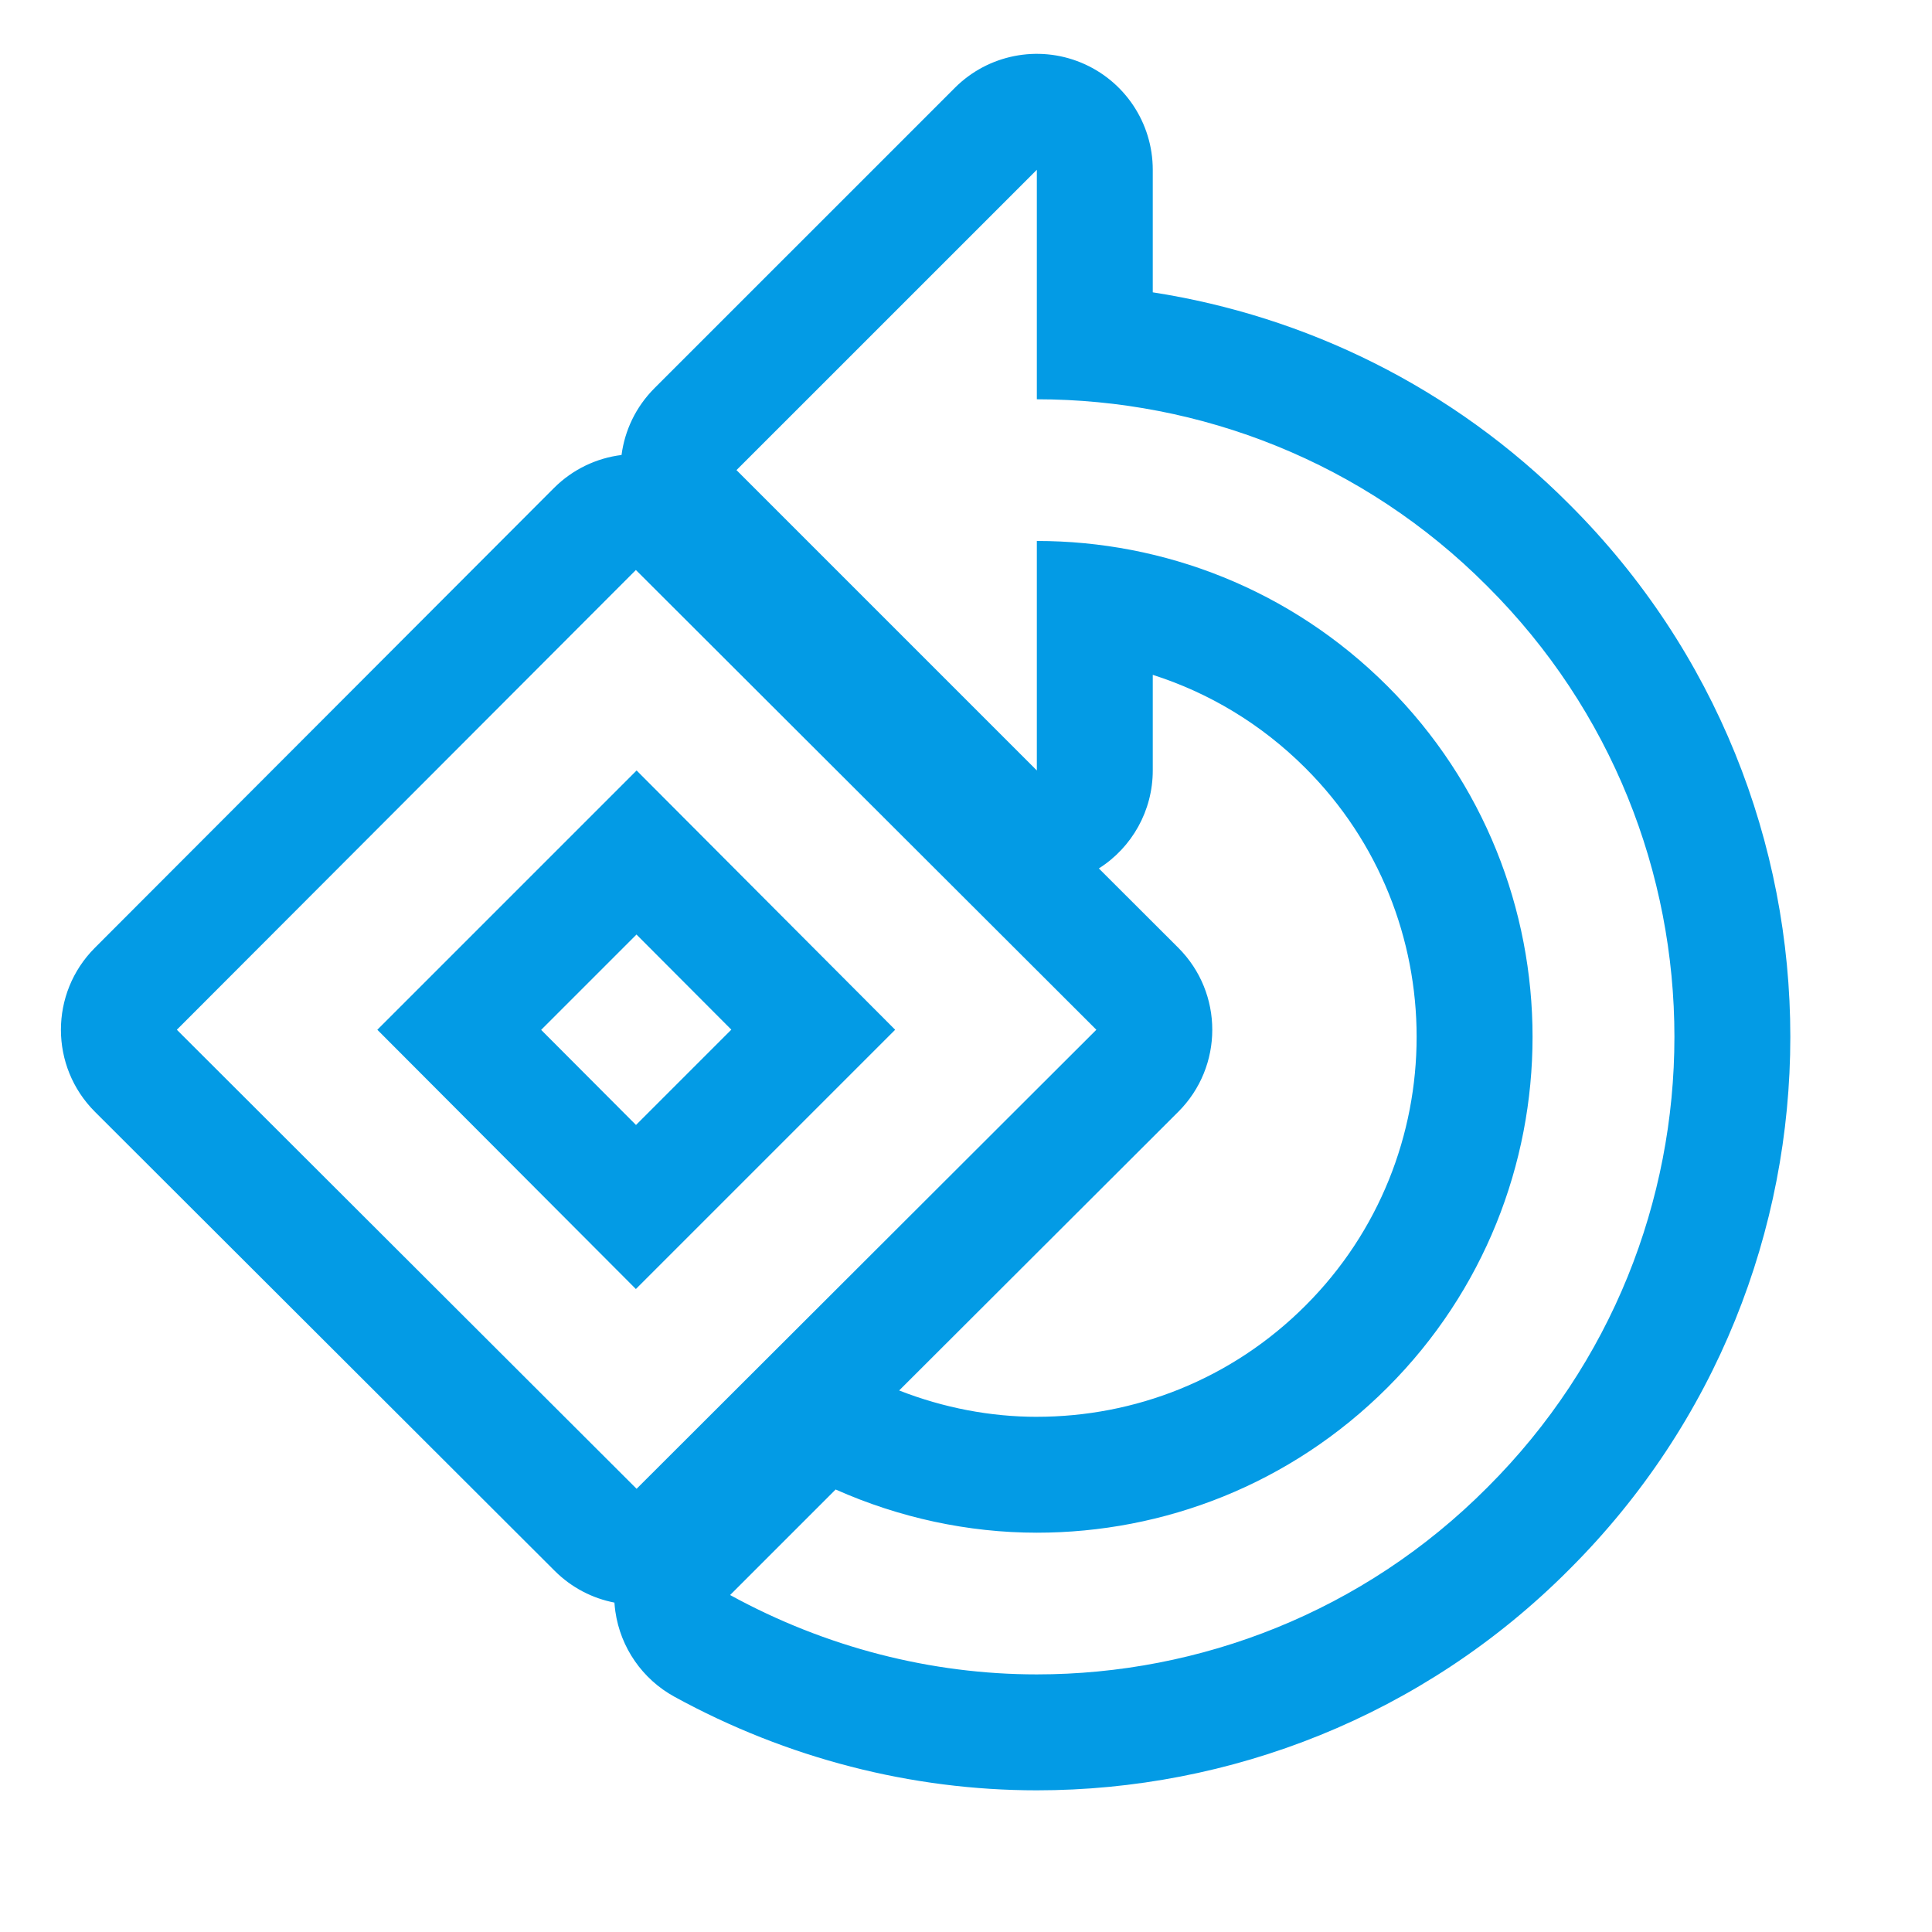 <svg version="1.1" xmlns="http://www.w3.org/2000/svg" xmlns:xlink="http://www.w3.org/1999/xlink" viewBox="0,0,1024,1024">
	<!-- Color names: teamapps-color-1 -->
	<desc>rotate_90_degrees_ccw icon - Licensed under Apache License v2.0 (http://www.apache.org/licenses/LICENSE-2.0) - Created with Iconfu.com - Derivative work of Material icons (Copyright Google Inc.)</desc>
	<g fill="none" fill-rule="nonzero" style="mix-blend-mode: normal">
		<g color="#039be5" class="teamapps-color-1">
			<path d="M831.82,831.76c-77.75,78.14 -180.36,117.15 -282.27,117.15c-66.4,0 -132.49,-16.94 -192.11,-49.62c-16.96,-9.3 -28.55,-26.04 -31.29,-45.18c-0.22,-1.57 -0.39,-3.14 -0.49,-4.7c-11.6,-2.25 -22.67,-7.86 -31.66,-16.83l-243.68,-243.3c-24.01,-23.98 -24.04,-62.88 -0.07,-86.89l243.3,-243.68c10.07,-10.08 22.76,-15.93 35.88,-17.56c1.7,-12.95 7.52,-25.47 17.47,-35.42l159.2,-159.19c17.57,-17.57 44,-22.83 66.96,-13.32c22.96,9.51 37.93,31.91 37.93,56.76v64.96c80.79,12.55 158.74,50 220.83,112.4c156.12,155.77 156.12,408.65 0,564.42zM549.55,750.93c51.62,0 102.99,-19.54 142.41,-58.97c78.51,-78.51 78.51,-206.31 0,-284.82c-23.56,-23.56 -51.39,-40.02 -80.97,-49.46v50.69c0,21.29 -10.99,40.79 -28.58,51.92l42.09,42.03c24.04,24 24.04,62.96 0,86.96l-147.93,147.7c23.59,9.23 48.42,13.96 72.98,13.96zM337.35,495.32l-50.53,50.53l50.27,50.41l50.53,-50.53zM788.35,310.75c-65.71,-66.08 -152.44,-99.12 -238.8,-99.12v-121.65l-159.2,159.19l159.2,159.2v-121.65c67.21,0 134.42,25.54 185.86,76.97c102.5,102.5 102.5,269.21 0,371.71c-51.44,51.44 -118.65,76.96 -185.86,76.96c-36.42,0 -72.85,-7.88 -106.64,-22.9l-55.94,55.94c50.69,27.78 106.64,42.06 162.58,42.06c86.35,0 173.09,-33.04 238.8,-99.12c132.17,-131.79 132.17,-345.8 0,-477.59zM337.03,302.11l-243.3,243.68l243.68,243.3l243.68,-243.3zM199.99,545.79l137.42,-137.42l137.04,137.42l-137.42,137.42z" fill="currentColor"/>
		</g>
	</g>
</svg>